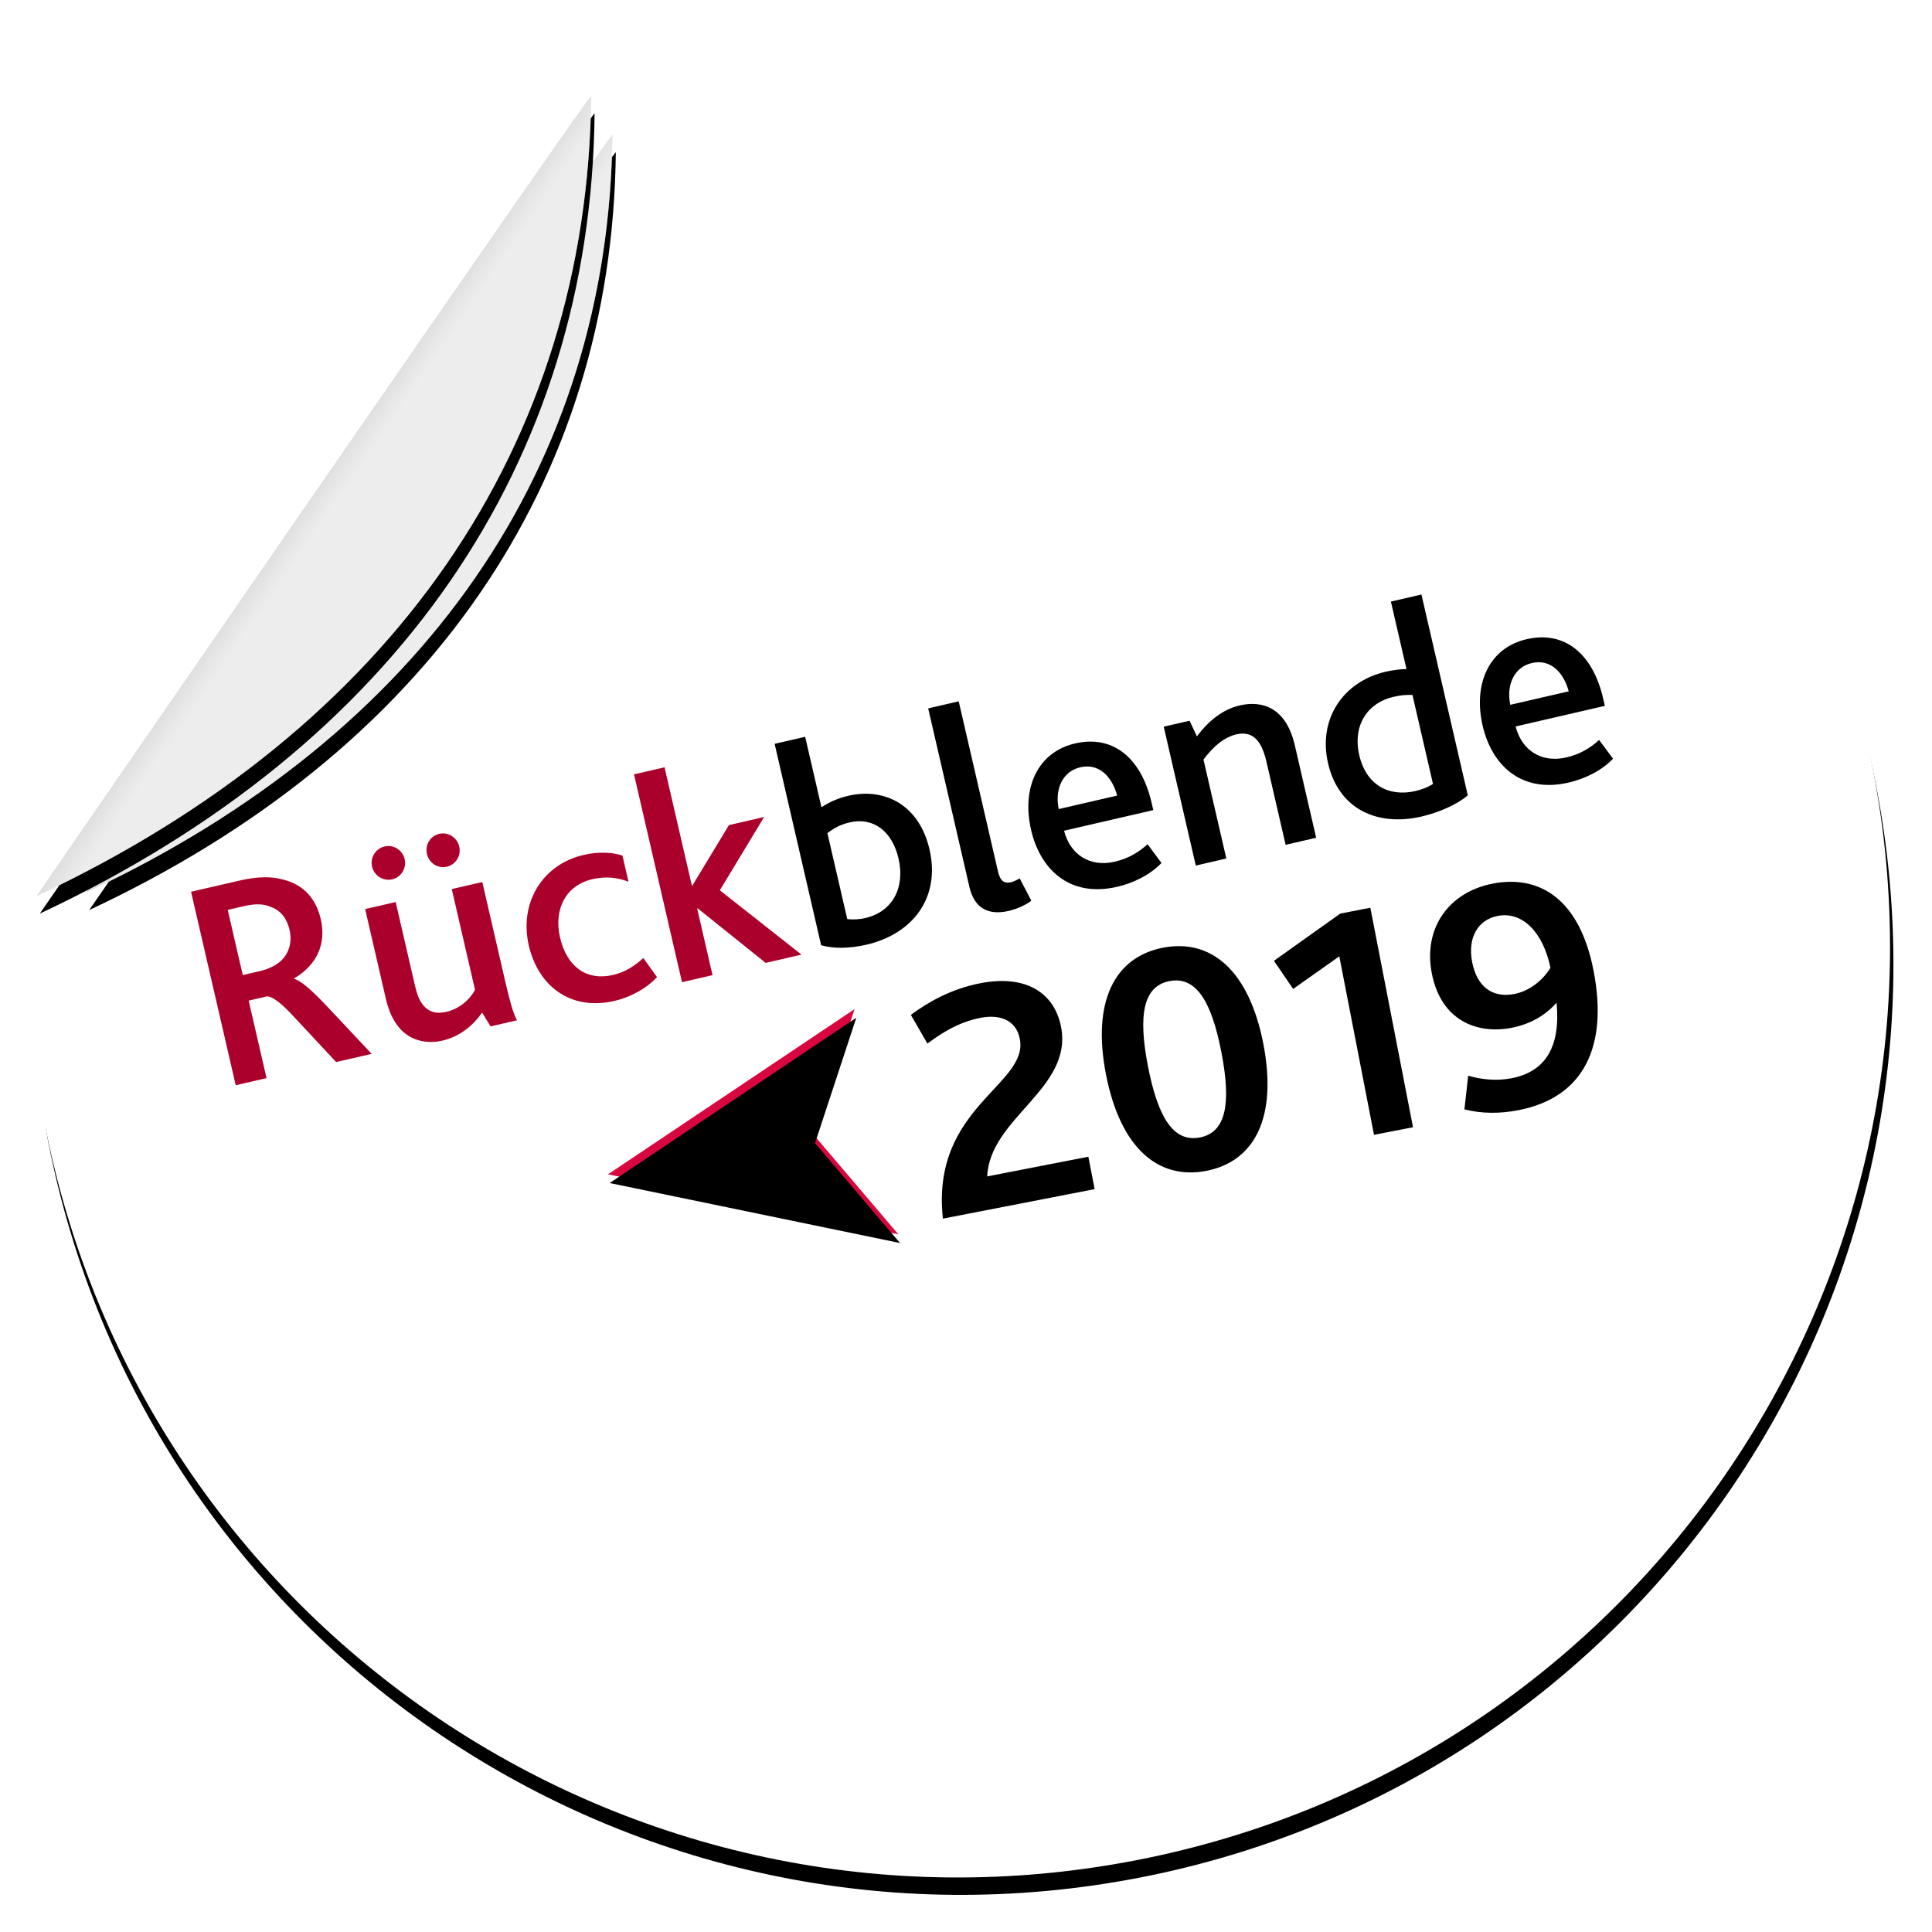 <?xml version="1.0" encoding="UTF-8"?>
<svg width="218px" height="218px" viewBox="0 0 218 218" version="1.1" xmlns="http://www.w3.org/2000/svg" xmlns:xlink="http://www.w3.org/1999/xlink">
    <!-- Generator: Sketch 55.2 (78181) - https://sketchapp.com -->
    <title>badge_2019</title>
    <desc>Created with Sketch.</desc>
    <defs>
        <path d="M105.065,210.13 C163.091,210.13 210.13,163.091 210.13,105.065 C210.13,47.039 163.091,0 105.065,0 C100.022,0 92.671,0.773 83.011,2.319 L4.405,79.189 C1.468,90.286 0,98.912 0,105.065 C0,163.091 47.039,210.13 105.065,210.13 Z" id="path-1"></path>
        <filter x="-3.3%" y="-2.4%" width="106.7%" height="106.7%" filterUnits="objectBoundingBox" id="filter-2">
            <feOffset dx="0" dy="2" in="SourceAlpha" result="shadowOffsetOuter1"></feOffset>
            <feGaussianBlur stdDeviation="2" in="shadowOffsetOuter1" result="shadowBlurOuter1"></feGaussianBlur>
            <feColorMatrix values="0 0 0 0 0   0 0 0 0 0   0 0 0 0 0  0 0 0 0.5 0" type="matrix" in="shadowBlurOuter1"></feColorMatrix>
        </filter>
        <linearGradient x1="54.455%" y1="50%" x2="32.77%" y2="28.593%" id="linearGradient-3">
            <stop stop-color="#FFFFFF" stop-opacity="0.5" offset="0%"></stop>
            <stop stop-color="#000000" stop-opacity="0.5" offset="100%"></stop>
        </linearGradient>
        <path d="M9.529,80.343 C50.588,70.055 76.687,44.174 84.173,7.748 C84.283,7.213 9.529,80.343 9.529,80.343 Z" id="path-4"></path>
        <filter x="-9.4%" y="-6.9%" width="118.8%" height="119.3%" filterUnits="objectBoundingBox" id="filter-5">
            <feOffset dx="0" dy="2" in="SourceAlpha" result="shadowOffsetOuter1"></feOffset>
            <feGaussianBlur stdDeviation="2" in="shadowOffsetOuter1" result="shadowBlurOuter1"></feGaussianBlur>
            <feColorMatrix values="0 0 0 0 0   0 0 0 0 0   0 0 0 0 0  0 0 0 0.5 0" type="matrix" in="shadowBlurOuter1"></feColorMatrix>
        </filter>
        <linearGradient x1="54.455%" y1="50%" x2="32.77%" y2="28.502%" id="linearGradient-6">
            <stop stop-color="#FFFFFF" stop-opacity="0.5" offset="0%"></stop>
            <stop stop-color="#000000" stop-opacity="0.5" offset="100%"></stop>
        </linearGradient>
        <path d="M3.984,79.67 C47.259,68.803 74.768,41.466 82.658,2.991 C82.774,2.425 3.984,79.67 3.984,79.67 Z" id="path-7"></path>
        <filter x="-8.9%" y="-6.5%" width="117.8%" height="118.3%" filterUnits="objectBoundingBox" id="filter-8">
            <feOffset dx="0" dy="2" in="SourceAlpha" result="shadowOffsetOuter1"></feOffset>
            <feGaussianBlur stdDeviation="2" in="shadowOffsetOuter1" result="shadowBlurOuter1"></feGaussianBlur>
            <feColorMatrix values="0 0 0 0 0   0 0 0 0 0   0 0 0 0 0  0 0 0 0.5 0" type="matrix" in="shadowBlurOuter1"></feColorMatrix>
        </filter>
        <polygon id="path-9" points="61.3 122.784 92.173 135.684 84.909 122.784 92.173 109.791"></polygon>
        <filter x="-6.5%" y="-7.7%" width="113.0%" height="115.4%" filterUnits="objectBoundingBox" id="filter-10">
            <feGaussianBlur stdDeviation="1.5" in="SourceAlpha" result="shadowBlurInner1"></feGaussianBlur>
            <feOffset dx="0" dy="1" in="shadowBlurInner1" result="shadowOffsetInner1"></feOffset>
            <feComposite in="shadowOffsetInner1" in2="SourceAlpha" operator="arithmetic" k2="-1" k3="1" result="shadowInnerInner1"></feComposite>
            <feColorMatrix values="0 0 0 0 0   0 0 0 0 0   0 0 0 0 0  0 0 0 0.5 0" type="matrix" in="shadowInnerInner1"></feColorMatrix>
        </filter>
    </defs>
    <g id="Tournee-/-exhibition" stroke="none" stroke-width="1" fill="none" fill-rule="evenodd">
        <g id="Artboard-Copy-3" transform="translate(-15, -98)">
            <g id="badge_2019" transform="translate(123.692, 205.107) rotate(-11) translate(-123.692, -205.107) translate(18.192, 99.607)">
                <g id="Group-7">
                    <g id="Oval-4">
                        <use fill="black" fill-opacity="1" filter="url(#filter-2)" xlink:href="#path-1"></use>
                        <use fill="#FFFFFF" fill-rule="evenodd" xlink:href="#path-1"></use>
                    </g>
                    <g id="Oval-4-Copy">
                        <use fill="black" fill-opacity="1" filter="url(#filter-5)" xlink:href="#path-4"></use>
                        <use fill="#DBDBDB" fill-rule="evenodd" xlink:href="#path-4"></use>
                        <use fill="url(#linearGradient-3)" fill-rule="evenodd" xlink:href="#path-4"></use>
                    </g>
                    <g id="Oval-4-Copy-2">
                        <use fill="black" fill-opacity="1" filter="url(#filter-8)" xlink:href="#path-7"></use>
                        <use fill="#DBDBDB" fill-rule="evenodd" xlink:href="#path-7"></use>
                        <use fill="url(#linearGradient-6)" fill-rule="evenodd" xlink:href="#path-7"></use>
                    </g>
                </g>
                <path d="M97.445,134.902 C98.471,122.324 109.833,121.944 109.833,116.662 C109.833,114.344 107.971,113.47 105.957,113.47 C103.411,113.47 101.321,114.306 99.497,115.18 L98.281,111.646 C100.333,110.658 103.221,109.632 106.641,109.632 C112.037,109.632 114.659,112.406 114.659,116.206 C114.659,123.312 104.817,124.718 103.259,131.178 L114.887,131.178 L114.887,134.902 L97.445,134.902 Z M127.655,135.282 C122.069,135.282 118.611,130.836 118.611,122.438 C118.611,114.078 122.069,109.632 127.655,109.632 C133.241,109.632 136.699,114.078 136.699,122.438 C136.699,130.836 133.241,135.282 127.655,135.282 Z M127.655,131.444 C130.695,131.444 131.873,128.328 131.873,122.438 C131.873,116.586 130.695,113.47 127.655,113.47 C124.615,113.47 123.437,116.586 123.437,122.438 C123.437,128.328 124.615,131.444 127.655,131.444 Z M146.997,134.902 L146.997,114.382 L141.183,117.004 L139.663,113.47 L148.023,109.67 L151.481,109.67 L151.481,134.902 L146.997,134.902 Z M163.527,135.282 C161.437,135.282 159.423,134.902 157.561,134.028 L158.701,130.38 C160.107,131.102 161.741,131.596 163.451,131.596 C167.365,131.596 169.569,129.164 170.063,124.224 L170.025,124.224 C168.543,125.364 166.681,126.01 164.553,126.01 C160.563,126.01 156.877,123.692 156.877,118.258 C156.877,113.052 160.525,109.632 165.541,109.632 C170.975,109.632 174.851,113.242 174.851,121.45 C174.851,130.152 171.051,135.282 163.527,135.282 Z M165.579,122.324 C167.441,122.324 169.151,121.298 170.139,120.196 C170.101,116.168 168.277,113.318 165.427,113.318 C163.071,113.318 161.589,115.142 161.589,117.878 C161.589,120.69 163.033,122.324 165.579,122.324 Z" id="2019" fill="#000000"></path>
                <path d="M94.424,101.485 C92.384,101.485 90.65,101.077 89.426,100.397 L89.426,77.073 L92.962,77.073 L92.962,85.233 C93.914,84.893 94.9,84.655 96.226,84.655 C100.408,84.655 103.774,87.443 103.774,92.611 C103.774,98.221 99.762,101.485 94.424,101.485 Z M94.968,98.527 C98.096,98.527 100.136,96.249 100.136,92.815 C100.136,89.755 98.504,87.613 95.682,87.613 C94.288,87.613 93.472,88.021 92.962,88.225 L92.962,98.187 C93.642,98.425 94.356,98.527 94.968,98.527 Z M107.208,97.745 C107.208,100.091 108.432,101.383 110.914,101.383 C111.764,101.383 112.818,101.213 113.668,100.839 L112.954,98.085 C112.648,98.187 112.172,98.289 111.934,98.289 C111.152,98.289 110.744,97.949 110.744,96.759 L110.744,77.073 L107.208,77.073 L107.208,97.745 Z M123.46,101.485 C117.85,101.485 115.436,97.507 115.436,93.053 C115.436,88.191 118.122,84.655 122.474,84.655 C126.86,84.655 129.376,87.919 129.376,93.121 L129.376,93.971 L119.04,93.971 C119.108,96.725 120.91,98.663 123.834,98.663 C125.432,98.663 126.724,98.221 127.88,97.575 L128.934,99.989 C127.37,101.009 125.364,101.485 123.46,101.485 Z M119.006,91.455 L125.772,91.455 C125.704,89.415 124.718,87.409 122.44,87.409 C120.298,87.409 119.04,89.279 119.006,91.455 Z M132.64,101.145 L136.176,101.145 L136.176,89.687 C137.468,88.599 138.93,87.749 140.426,87.749 C142.568,87.749 143.044,89.449 143.044,91.557 L143.044,101.145 L146.58,101.145 L146.58,90.435 C146.58,86.015 144.098,84.655 141.548,84.655 C139.542,84.655 137.706,85.573 136.04,86.967 L135.632,85.063 L132.64,85.063 L132.64,101.145 Z M158.684,101.485 C153.652,101.485 149.776,98.629 149.776,93.257 C149.776,88.157 153.482,84.655 158.446,84.655 C159.16,84.655 160.078,84.723 160.792,84.893 L160.792,77.073 L164.328,77.073 L164.328,100.329 C162.9,101.077 160.69,101.485 158.684,101.485 Z M158.684,98.527 C159.33,98.527 160.214,98.425 160.792,98.187 L160.792,87.885 C160.112,87.715 159.568,87.613 158.65,87.613 C155.692,87.613 153.414,89.653 153.414,93.189 C153.414,96.521 155.522,98.527 158.684,98.527 Z M175.752,101.485 C170.142,101.485 167.728,97.507 167.728,93.053 C167.728,88.191 170.414,84.655 174.766,84.655 C179.152,84.655 181.668,87.919 181.668,93.121 L181.668,93.971 L171.332,93.971 C171.4,96.725 173.202,98.663 176.126,98.663 C177.724,98.663 179.016,98.221 180.172,97.575 L181.226,99.989 C179.662,101.009 177.656,101.485 175.752,101.485 Z M171.298,91.455 L178.064,91.455 C177.996,89.415 177.01,87.409 174.732,87.409 C172.59,87.409 171.332,89.279 171.298,91.455 Z" id="blende" fill="#000000" transform="translate(135.547, 89.279) rotate(-2) translate(-135.547, -89.279) "></path>
                <path d="M21.553,103.765 L21.553,81.359 L27.163,81.359 C29.339,81.359 30.869,81.733 32.025,82.379 C34.235,83.501 35.119,85.473 35.119,87.649 C35.119,90.675 33.385,92.647 30.699,93.497 L30.699,93.565 C31.379,93.939 32.263,95.163 33.453,97.169 L37.295,103.765 L33.181,103.765 L29.747,97.815 C28.659,95.877 27.843,94.925 27.231,94.789 L25.123,94.789 L25.123,103.765 L21.553,103.765 Z M25.123,91.831 L27.027,91.831 C28.149,91.831 28.965,91.627 29.713,91.219 C30.733,90.607 31.413,89.519 31.413,88.023 C31.413,86.765 30.937,85.677 29.951,85.065 C29.339,84.589 28.455,84.283 27.061,84.283 L25.123,84.283 L25.123,91.831 Z M45.387,104.105 C47.495,104.105 49.195,103.187 50.487,102.031 L51.065,103.765 L54.125,103.765 C53.887,102.915 53.819,101.521 53.819,99.311 L53.819,87.683 L50.283,87.683 L50.283,99.345 C49.501,100.263 48.107,101.045 46.577,101.045 C45.319,101.045 44.503,100.535 44.095,99.481 C43.857,98.903 43.789,98.223 43.789,97.305 L43.789,87.683 L40.253,87.683 L40.253,97.781 C40.253,99.209 40.389,100.127 40.729,101.011 C41.647,103.459 43.823,104.105 45.387,104.105 Z M43.993,85.099 C45.013,85.099 45.863,84.249 45.863,83.195 C45.863,82.141 45.013,81.291 43.993,81.291 C42.939,81.291 42.089,82.141 42.089,83.195 C42.089,84.249 42.939,85.099 43.993,85.099 Z M50.317,85.099 C51.337,85.099 52.187,84.249 52.187,83.195 C52.187,82.141 51.337,81.291 50.317,81.291 C49.263,81.291 48.447,82.141 48.447,83.195 C48.447,84.249 49.263,85.099 50.317,85.099 Z M65.311,104.105 C67.419,104.105 69.391,103.425 70.615,102.575 L69.595,100.127 C68.473,100.739 67.351,101.215 65.787,101.215 C62.863,101.215 60.959,99.243 60.959,95.741 C60.959,92.545 62.863,90.165 65.991,90.165 C67.555,90.165 68.779,90.607 69.901,91.355 L69.901,88.329 C68.983,87.785 67.555,87.275 65.651,87.275 C60.823,87.275 57.321,90.947 57.321,95.843 C57.321,100.467 60.177,104.105 65.311,104.105 Z M73.233,103.765 L76.769,103.765 L76.769,96.047 L76.837,96.047 L82.923,103.765 L87.071,103.765 L79.727,94.619 L86.459,87.683 L82.379,87.683 L76.837,93.395 L76.769,93.395 L76.769,79.693 L73.233,79.693 L73.233,103.765 Z" id="Rück" fill="#AB002C" transform="translate(54.312, 91.899) rotate(-2) translate(-54.312, -91.899) "></path>
                <g id="Path-2">
                    <use fill="#D8073D" fill-rule="evenodd" xlink:href="#path-9"></use>
                    <use fill="black" fill-opacity="1" filter="url(#filter-10)" xlink:href="#path-9"></use>
                </g>
            </g>
        </g>
    </g>
</svg>